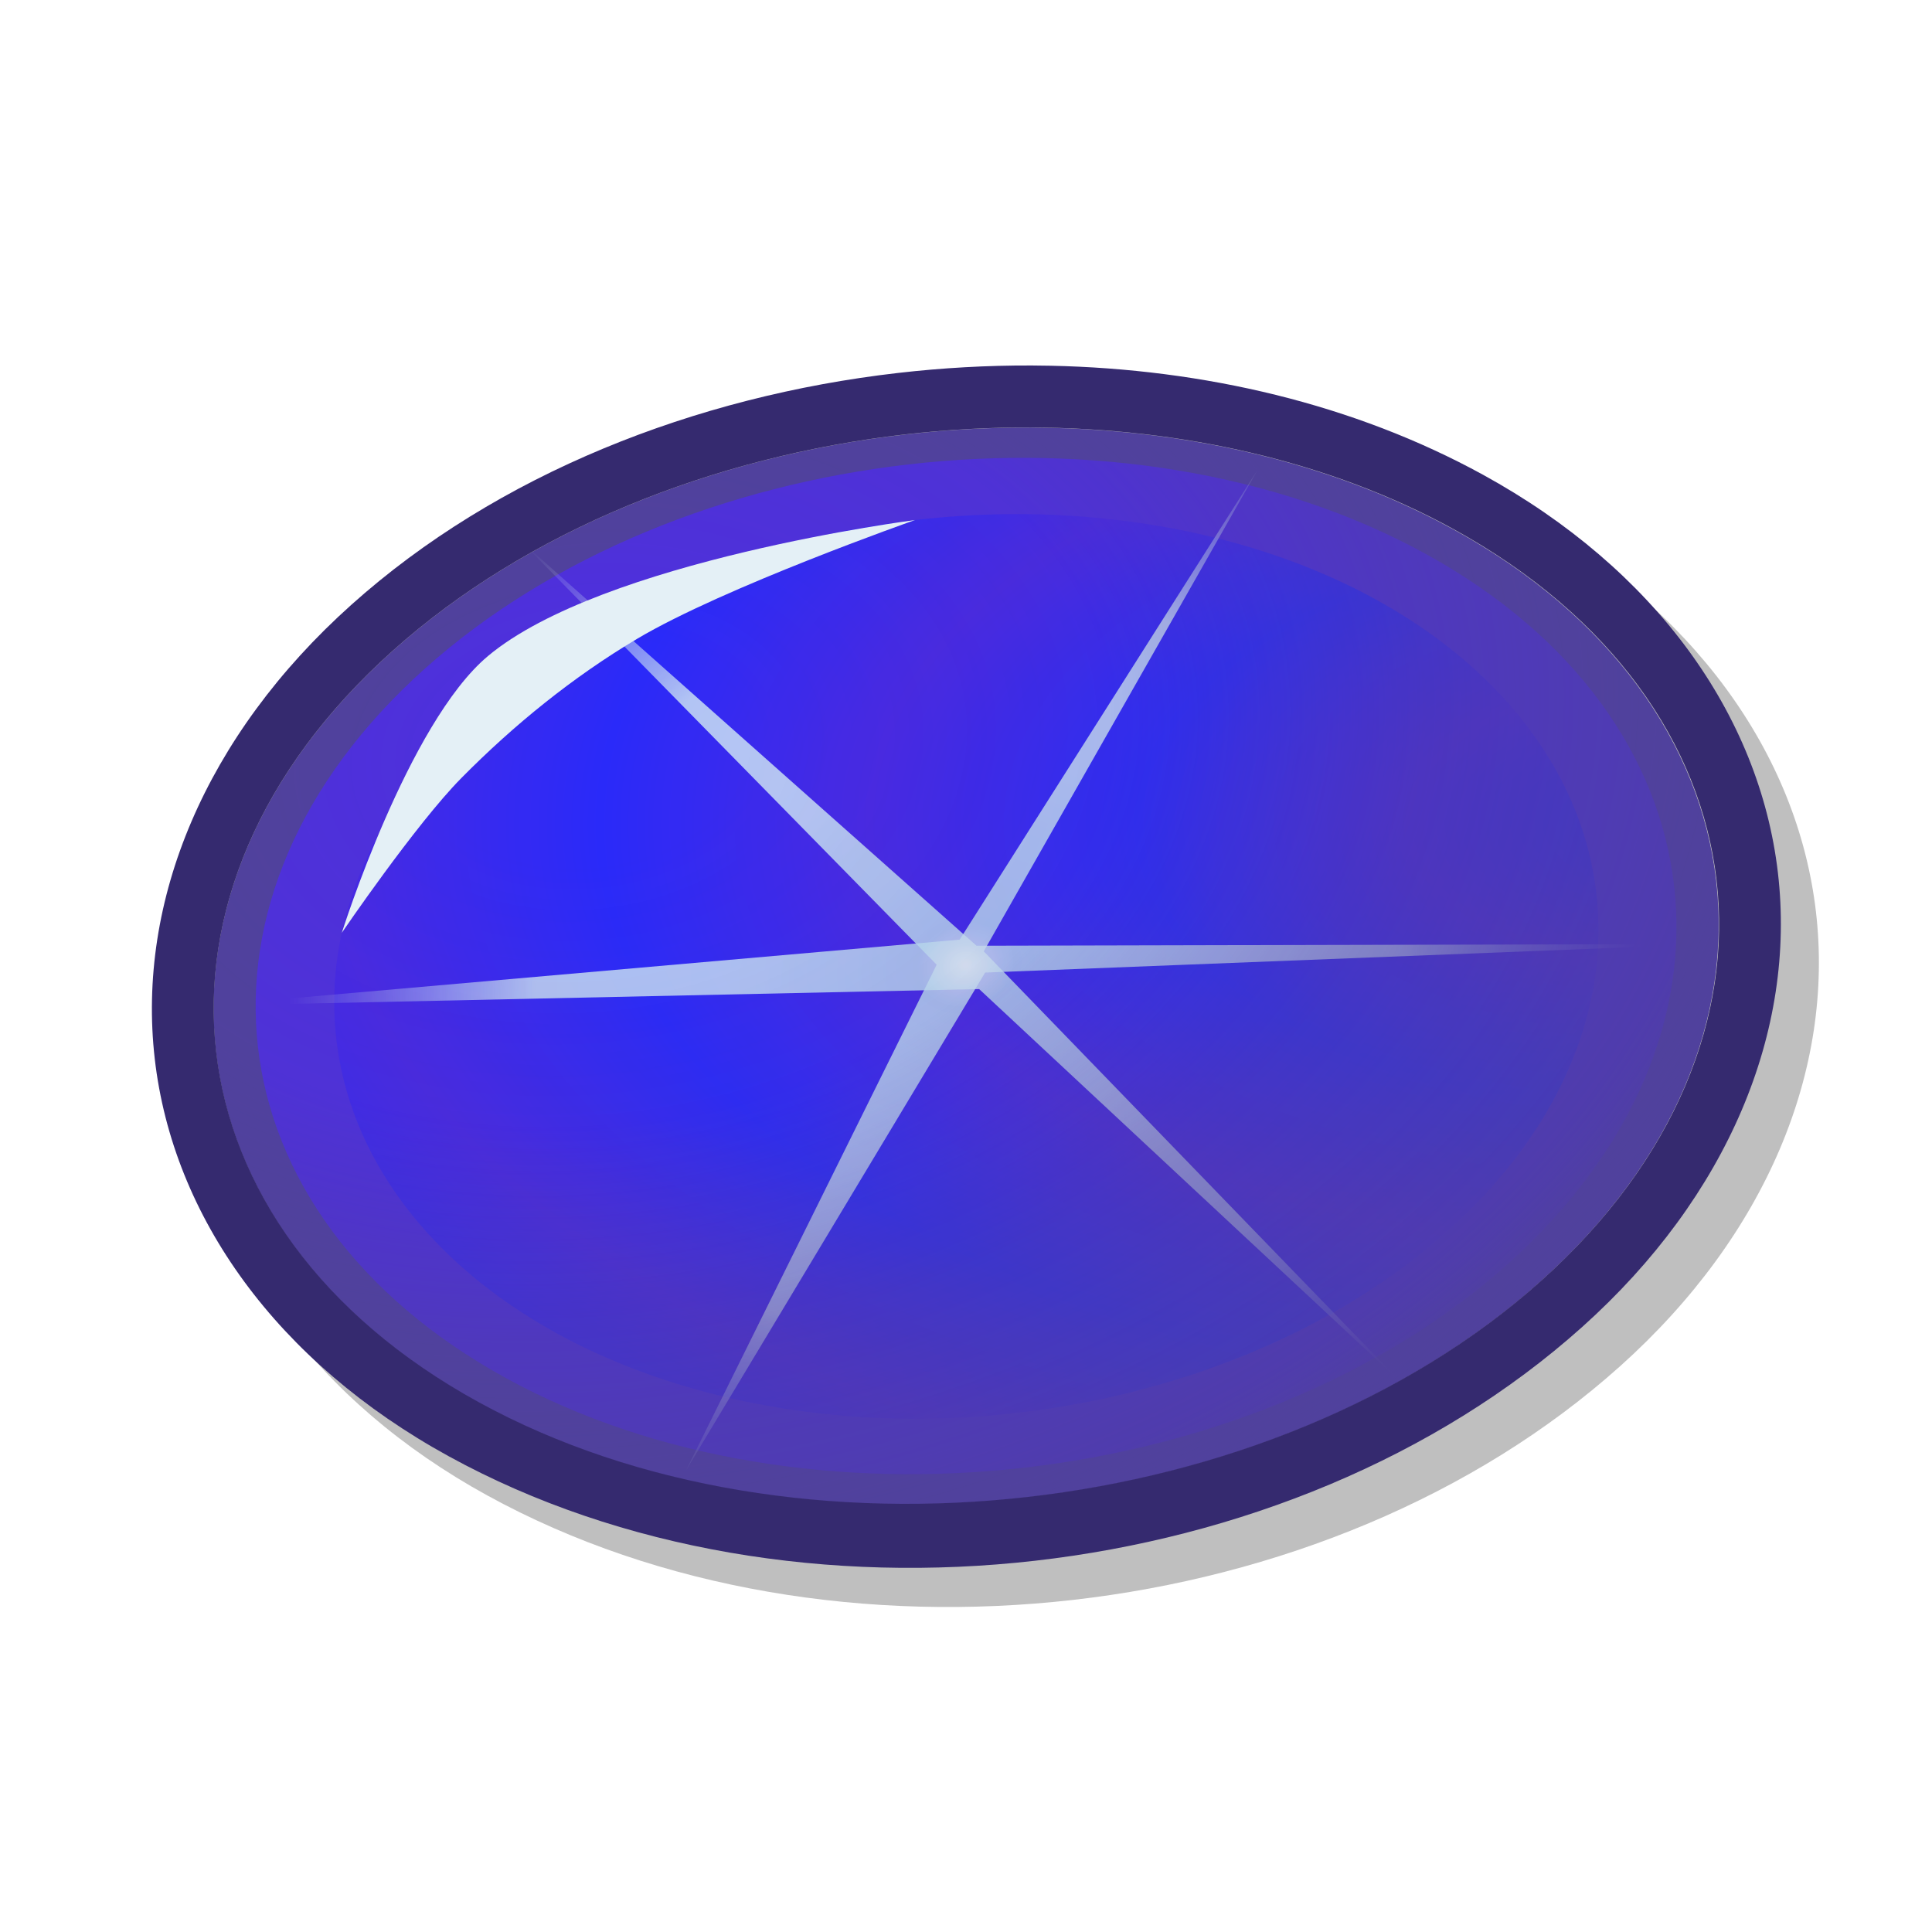 <svg height="500" viewBox="0 0 132.292 132.292" width="500" xmlns="http://www.w3.org/2000/svg" xmlns:xlink="http://www.w3.org/1999/xlink"><linearGradient id="a"><stop offset="0" stop-color="#e8f5fc"/><stop offset=".072" stop-color="#bfe4f6"/><stop offset=".361" stop-color="#d0edfb"/><stop offset=".633" stop-color="#d2ecf9"/><stop offset="1" stop-color="#d2ecf9" stop-opacity="0"/></linearGradient><filter id="b" color-interpolation-filters="sRGB" height="1.354" width="1.279" x="-.14" y="-.177"><feGaussianBlur stdDeviation="2.236"/></filter><radialGradient id="c" cx="86.055" cy="45.671" gradientTransform="matrix(1.392 -1.234 -1.619 -.9 -5.634 198.805)" gradientUnits="userSpaceOnUse" r="40.308"><stop offset="0" stop-color="#439" stop-opacity="0"/><stop offset=".124" stop-color="#439" stop-opacity="0"/><stop offset=".417" stop-color="#439" stop-opacity=".1"/><stop offset=".667" stop-color="#439" stop-opacity=".5"/><stop offset=".917" stop-color="#439" stop-opacity=".75"/><stop offset="1" stop-color="#439"/></radialGradient><filter id="d" color-interpolation-filters="sRGB" height="1.137" width="1.101" x="-.05" y="-.068"><feGaussianBlur stdDeviation="2.346"/></filter><radialGradient id="e" cx="33.979" cy="156.628" gradientTransform="matrix(.026 .316 -.422 .068 86.292 12.716)" gradientUnits="userSpaceOnUse" r="39.543" spreadMethod="reflect"><stop offset="0" stop-color="#1a1aff"/><stop offset="1" stop-color="#3b19e6"/></radialGradient><filter id="f" color-interpolation-filters="sRGB" height="1.098" width="1.098" x="-.049" y="-.049"><feGaussianBlur stdDeviation="1.606"/></filter><filter id="g" color-interpolation-filters="sRGB" height="1.115" width="1.082" x="-.041" y="-.058"><feGaussianBlur stdDeviation="1.669"/></filter><radialGradient id="h" cx="-188.299" cy="9.957" fy="9.957" gradientTransform="matrix(1 -.543 .413 .761 -3.303 -103.773)" gradientUnits="userSpaceOnUse" r="70.142" xlink:href="#a"/><radialGradient id="i" cx="-188.673" cy="6.834" gradientTransform="matrix(1 .543 -.413 .761 4.462 101.622)" gradientUnits="userSpaceOnUse" r="70.142" xlink:href="#a"/><filter id="j" color-interpolation-filters="sRGB" height="1.035" width="1.031" x="-.016" y="-.018"><feGaussianBlur stdDeviation=".788"/></filter><filter id="k" color-interpolation-filters="sRGB" height="1.034" width="1.032" x="-.016" y="-.017"><feGaussianBlur stdDeviation=".788"/></filter><g><path d="m74.578 27.699c-3.486-.074-6.989.095-10.463.494-13.895 1.599-27.421 6.915-37.425 15.883-10.005 8.969-14.694 20.268-13.453 31.094 1.24 10.826 8.364 20.768 20.137 27.232 23.546 12.926 57.541 9.094 77.566-8.857 10.012-8.975 14.673-20.297 13.403-31.133-1.27-10.836-8.412-20.784-20.185-27.247-8.829-4.847-19.123-7.245-29.58-7.467z" filter="url(#d)" opacity=".5"/><g><g opacity=".9"><path d="m99.479 36.235c21.651 11.886 24.4 35.009 5.995 51.507-18.405 16.499-51.062 20.184-72.712 8.299-21.651-11.886-24.295-34.96-5.896-51.453 9.2-8.247 21.949-13.321 35.086-14.832 13.137-1.511 26.702.536 37.527 6.479z" fill="#439"/><path d="m97.604 37.916c20.458 11.231 23.047 33.03 5.662 48.614-17.385 15.584-48.171 19.061-68.628 7.83-20.458-11.231-22.949-32.976-5.564-48.56 8.693-7.792 20.711-12.571 33.113-13.998 12.402-1.427 25.189.499 35.418 6.114z" fill="#4120df" filter="url(#g)" opacity="1"/><circle cx="66.146" cy="39.543" fill="url(#e)" filter="url(#f)" opacity="1" r="39.543" transform="matrix(-1.091 .126 .089 .773 134.818 27.275)"/><path d="m-124.61 42.258-60.77-35.88-58.143 29.868 53.284-31.107 1.985-72.612 4.519 71.847z" fill="url(#i)" fill-rule="evenodd" filter="url(#k)" opacity=".9" stroke-width="1.615" transform="matrix(-.12 -.524 .725 -.03 40.493 -31.805)"/><path d="m-130.272 38.54-57.037-29.802-64.095 34.271 62.817-38.637-.202-68.69 3.722 68.92z" fill="url(#h)" fill-rule="evenodd" filter="url(#j)" opacity=".9" stroke-width="1.615" transform="matrix(-.12 -.524 -.725 .03 47.995 -32.354)"/><path d="m61.952 29.756c13.137-1.511 26.702.536 37.527 6.479 21.651 11.886 24.4 35.009 5.995 51.507-18.405 16.499-51.062 20.184-72.712 8.299-21.651-11.886-24.295-34.96-5.896-51.453 9.2-8.247 21.949-13.321 35.086-14.832z" fill="url(#c)" opacity="1"/><path d="m93.57 7.583c5.427 5.042 11.022 22.714 11.022 22.714s-5.341-8.73-8.508-12.321c-3.631-4.117-7.624-7.701-11.871-10.393-5.732-3.634-18.067-7.583-18.067-7.583s19.64.351 27.425 7.583z" fill="#e8f5fc" filter="url(#b)" opacity="1" stroke-width=".23" transform="matrix(-1.091 .126 .089 .773 134.818 27.275)"/></g><path d="m72.562 29.089c-2.754-.011-5.516.145-8.258.46-12.533 1.44-24.734 6.228-33.758 14.305-9.025 8.077-13.254 18.253-12.135 28.004 1.119 9.75 7.544 18.705 18.164 24.526 21.239 11.642 51.902 8.19 69.965-7.977 9.031-8.083 13.235-18.28 12.09-28.039-1.145-9.759-7.587-18.718-18.207-24.539-7.964-4.365-17.25-6.525-26.682-6.725-.393-.008-.786-.013-1.18-.015zm-.021 3.821c9.283.043 18.42 2.083 26.048 6.265 19.529 10.705 22.009 31.53 5.408 46.389-16.602 14.859-46.058 18.179-65.587 7.474-19.529-10.704-21.914-31.486-5.318-46.34 8.298-7.427 19.798-11.997 31.648-13.358 2.592-.298 5.202-.442 7.802-.43z" fill="#352a6f" transform="matrix(1.109 0 0 1.11 -9.821 -7.262)"/></g></g></svg>